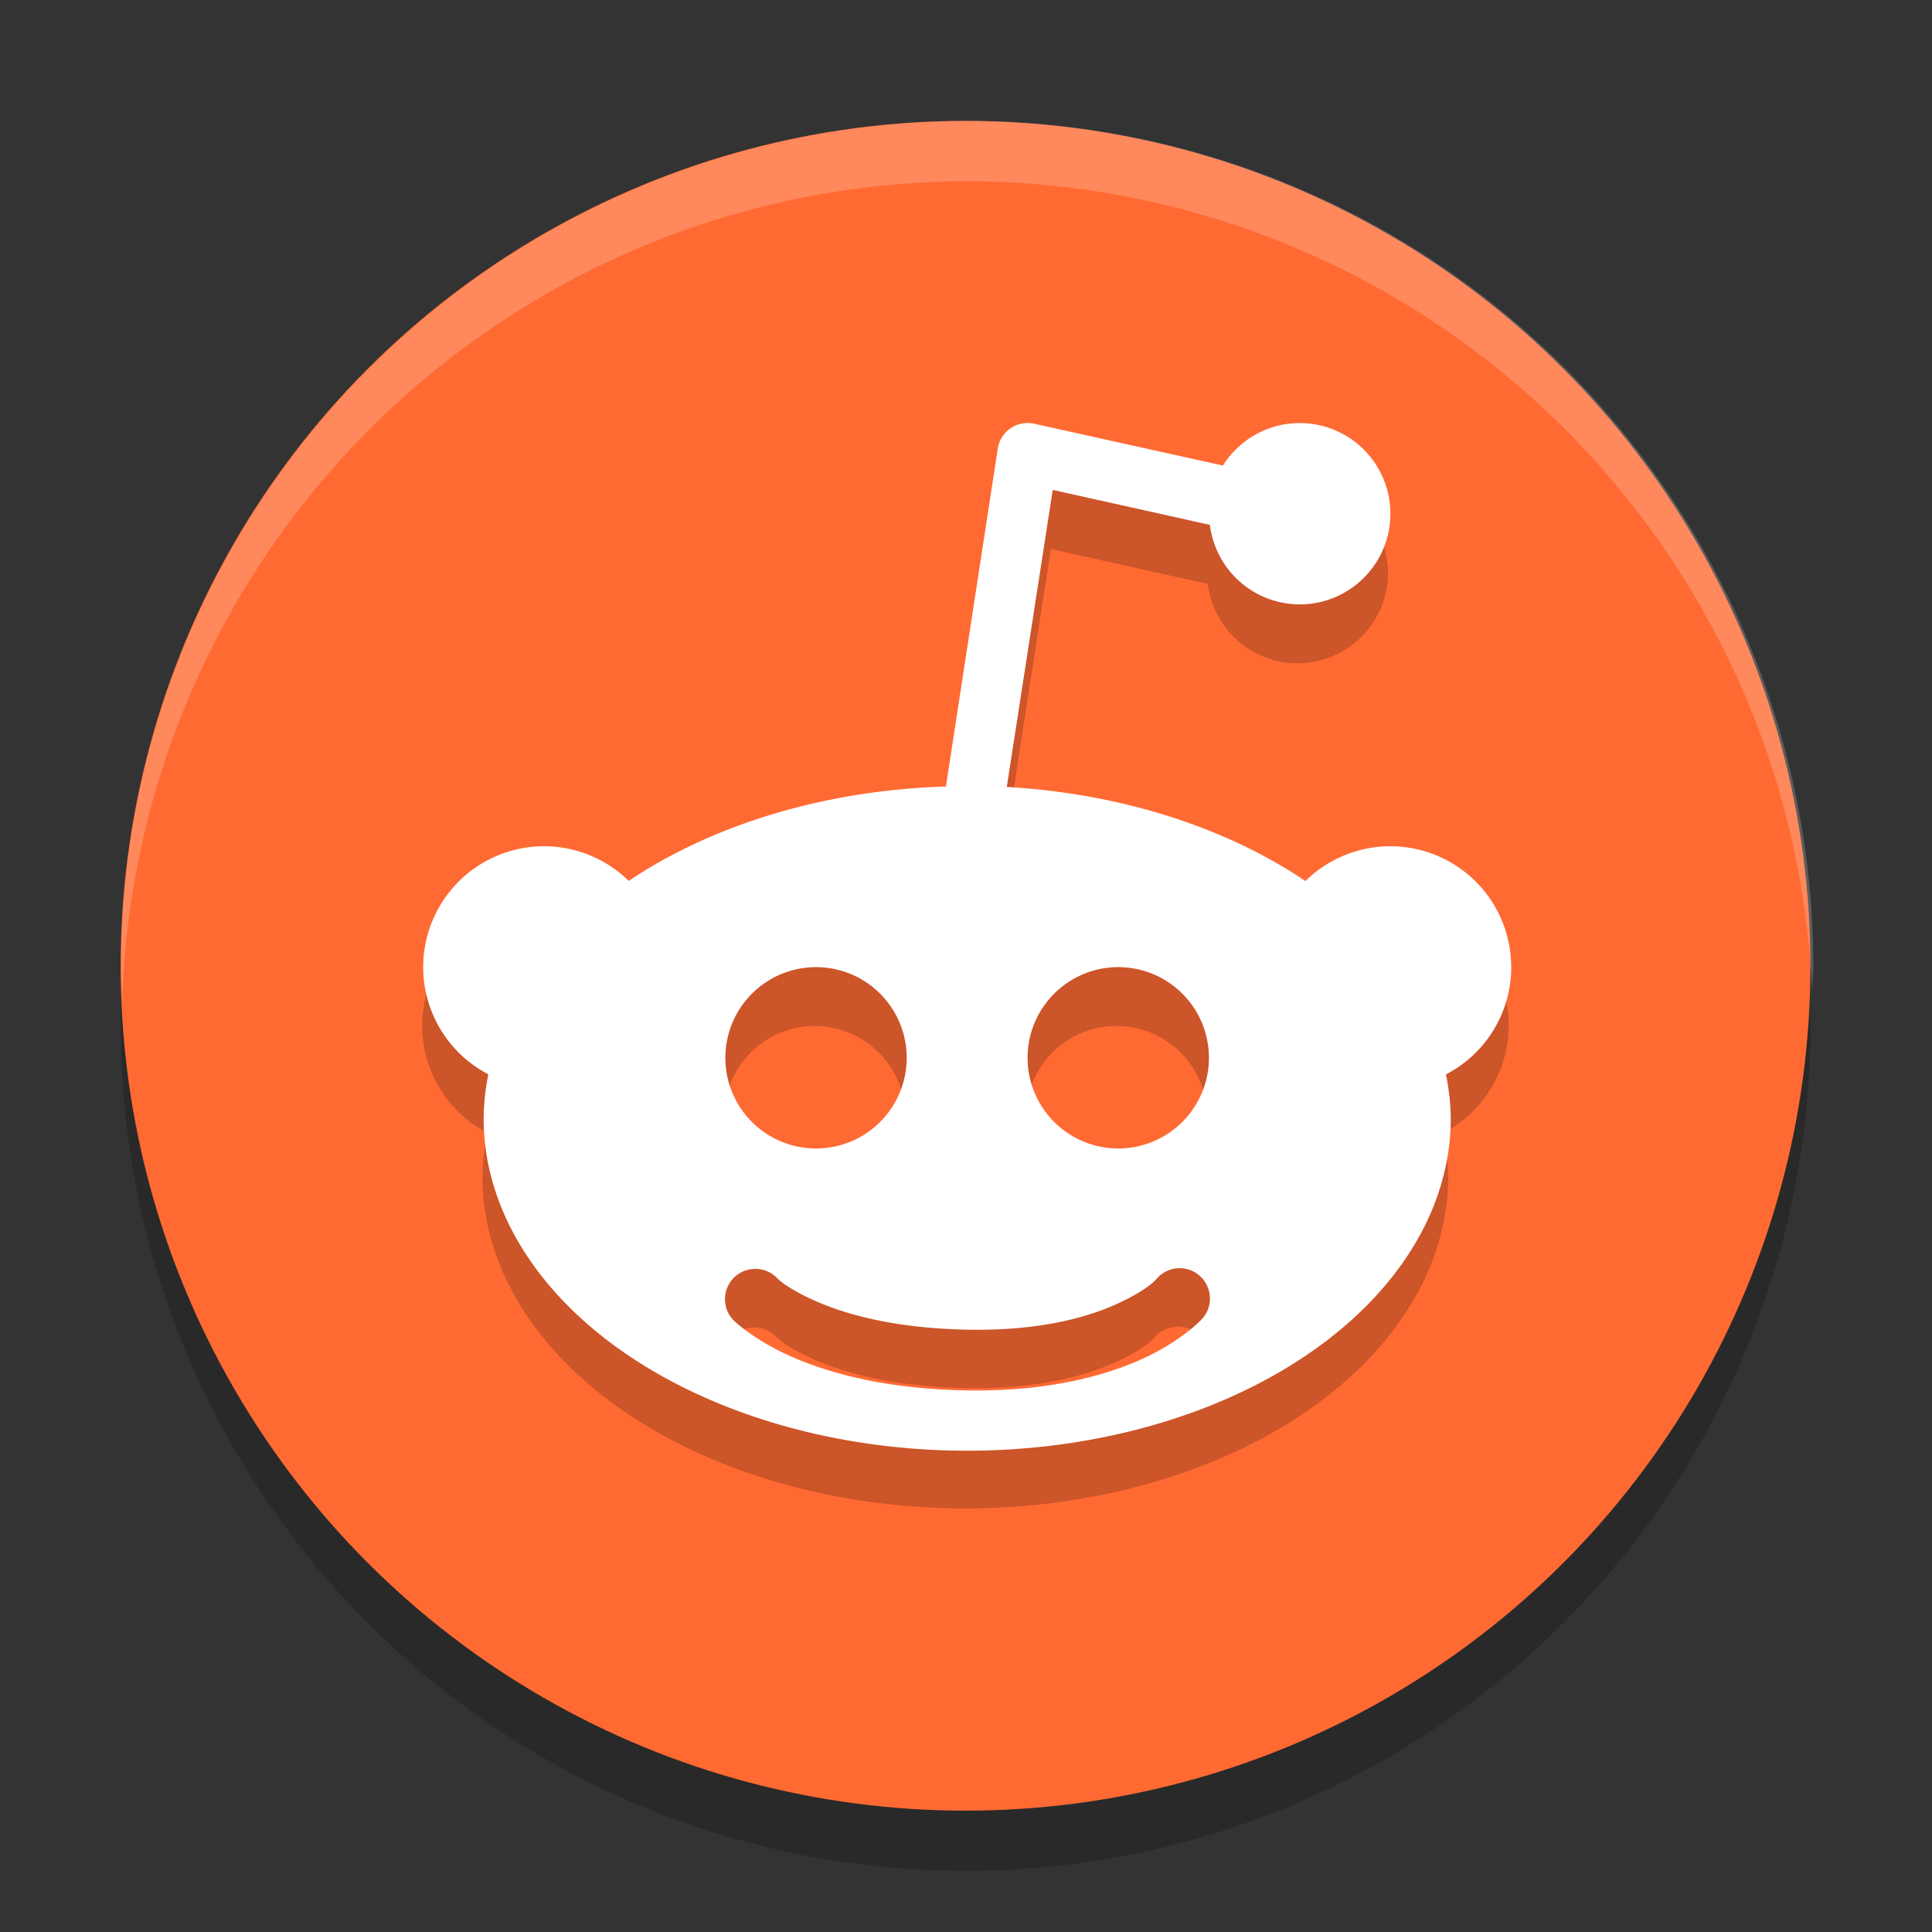 <svg width="32" height="32" version="1.1" viewBox="0 0 8.47 8.47" xmlns="http://www.w3.org/2000/svg">
 <rect x="0" y="0" width="8.47" height="8.47" fill="#333333" stroke="none"/>
 <g transform="translate(0,-288.533)">
  <circle cx="4.233" cy="293.031" r="3.704" style="opacity:.2"/>
  <circle cx="4.233" cy="292.767" r="3.704" style="fill:#ff6a33"/>
  <path d="m4.5 290.649a0.132 0.132 0 0 0 -0.133 0.113l-0.227 1.478a2.117 1.455 0 0 0 -1.389 0.413 0.529 0.529 0 0 0 -0.371 -0.152 0.529 0.529 0 0 0 -0.529 0.529 0.529 0.529 0 0 0 0.285 0.469 2.117 1.455 0 0 0 -0.021 0.192 2.117 1.455 0 0 0 2.117 1.455 2.117 1.455 0 0 0 2.117 -1.455 2.117 1.455 0 0 0 -0.021 -0.192 0.529 0.529 0 0 0 0.286 -0.47 0.529 0.529 0 0 0 -0.529 -0.529 0.529 0.529 0 0 0 -0.372 0.152 2.117 1.455 0 0 0 -1.307 -0.412l0.201-1.3 0.688 0.153a0.397 0.397 0 0 0 0.393 0.348 0.397 0.397 0 0 0 0.397 -0.397 0.397 0.397 0 0 0 -0.397 -0.397 0.397 0.397 0 0 0 -0.336 0.186l-0.825-0.183a0.132 0.132 0 0 0 -0.027 -4e-3zm-0.928 2.382a0.397 0.397 0 0 1 0.397 0.397 0.397 0.397 0 0 1 -0.397 0.397 0.397 0.397 0 0 1 -0.397 -0.397 0.397 0.397 0 0 1 0.397 -0.397zm1.323 0a0.397 0.397 0 0 1 0.397 0.397 0.397 0.397 0 0 1 -0.397 0.397 0.397 0.397 0 0 1 -0.397 -0.397 0.397 0.397 0 0 1 0.397 -0.397zm0.257 1.318a0.133 0.133 0 0 1 0.105 0.226s-0.087 0.092-0.252 0.168c-0.165 0.076-0.418 0.147-0.776 0.141-0.355-6e-3 -0.604-0.076-0.767-0.148-0.163-0.072-0.25-0.157-0.25-0.157a0.132 0.132 0 0 1 0.082 -0.226 0.132 0.132 0 0 1 0.013 -5.2e-4 0.132 0.132 0 0 1 0.095 0.041s0.038 0.042 0.168 0.1c0.13 0.057 0.343 0.119 0.666 0.125 0.321 5e-3 0.529-0.056 0.658-0.115 0.129-0.059 0.166-0.105 0.166-0.105a0.133 0.133 0 0 1 0.091 -0.048z" style="opacity:.2"/>
  <path transform="matrix(.265 0 0 .265 0 288.533)" d="m17.008 6.998a0.5 0.5 0 0 0 -0.502 0.428l-0.857 5.586a8 5.5 0 0 0 -5.248 1.562 2 2 0 0 0 -1.4 -0.574 2 2 0 0 0 -2 2 2 2 0 0 0 1.078 1.773 8 5.5 0 0 0 -0.078 0.727 8 5.5 0 0 0 8 5.5 8 5.5 0 0 0 8 -5.5 8 5.5 0 0 0 -0.08 -0.725 2 2 0 0 0 1.08 -1.775 2 2 0 0 0 -2 -2 2 2 0 0 0 -1.404 0.576 8 5.5 0 0 0 -4.941 -1.557l0.76-4.914 2.6 0.578a1.5 1.5 0 0 0 1.486 1.316 1.5 1.5 0 0 0 1.5 -1.5 1.5 1.5 0 0 0 -1.5 -1.5 1.5 1.5 0 0 0 -1.27 0.703l-3.119-0.691a0.5 0.5 0 0 0 -0.104 -0.014zm-3.508 9.002a1.5 1.5 0 0 1 1.5 1.5 1.5 1.5 0 0 1 -1.5 1.5 1.5 1.5 0 0 1 -1.5 -1.5 1.5 1.5 0 0 1 1.5 -1.5zm5 0a1.5 1.5 0 0 1 1.5 1.5 1.5 1.5 0 0 1 -1.5 1.5 1.5 1.5 0 0 1 -1.5 -1.5 1.5 1.5 0 0 1 1.5 -1.5zm0.973 4.982a0.502 0.502 0 0 1 0.398 0.854s-0.328 0.348-0.951 0.635c-0.624 0.287-1.582 0.554-2.932 0.531-1.342-0.023-2.283-0.288-2.9-0.561-0.617-0.272-0.945-0.592-0.945-0.592a0.5 0.5 0 0 1 0.311 -0.855 0.5 0.5 0 0 1 0.049 -0.002 0.5 0.5 0 0 1 0.357 0.156s0.143 0.16 0.635 0.377 1.298 0.45 2.518 0.473c1.212 0.021 2.001-0.212 2.486-0.436 0.486-0.224 0.629-0.398 0.629-0.398a0.502 0.502 0 0 1 0.346 -0.182z" style="fill:#ffffff"/>
  <path transform="matrix(.265 0 0 .265 0 288.533)" d="M 16 2 A 14 14 0 0 0 2 16 A 14 14 0 0 0 2.021 16.586 A 14 14 0 0 1 16 3 A 14 14 0 0 1 29.979 16.414 A 14 14 0 0 0 30 16 A 14 14 0 0 0 16 2 z" style="fill:#ffffff;opacity:.2"/>
 </g>
</svg>
